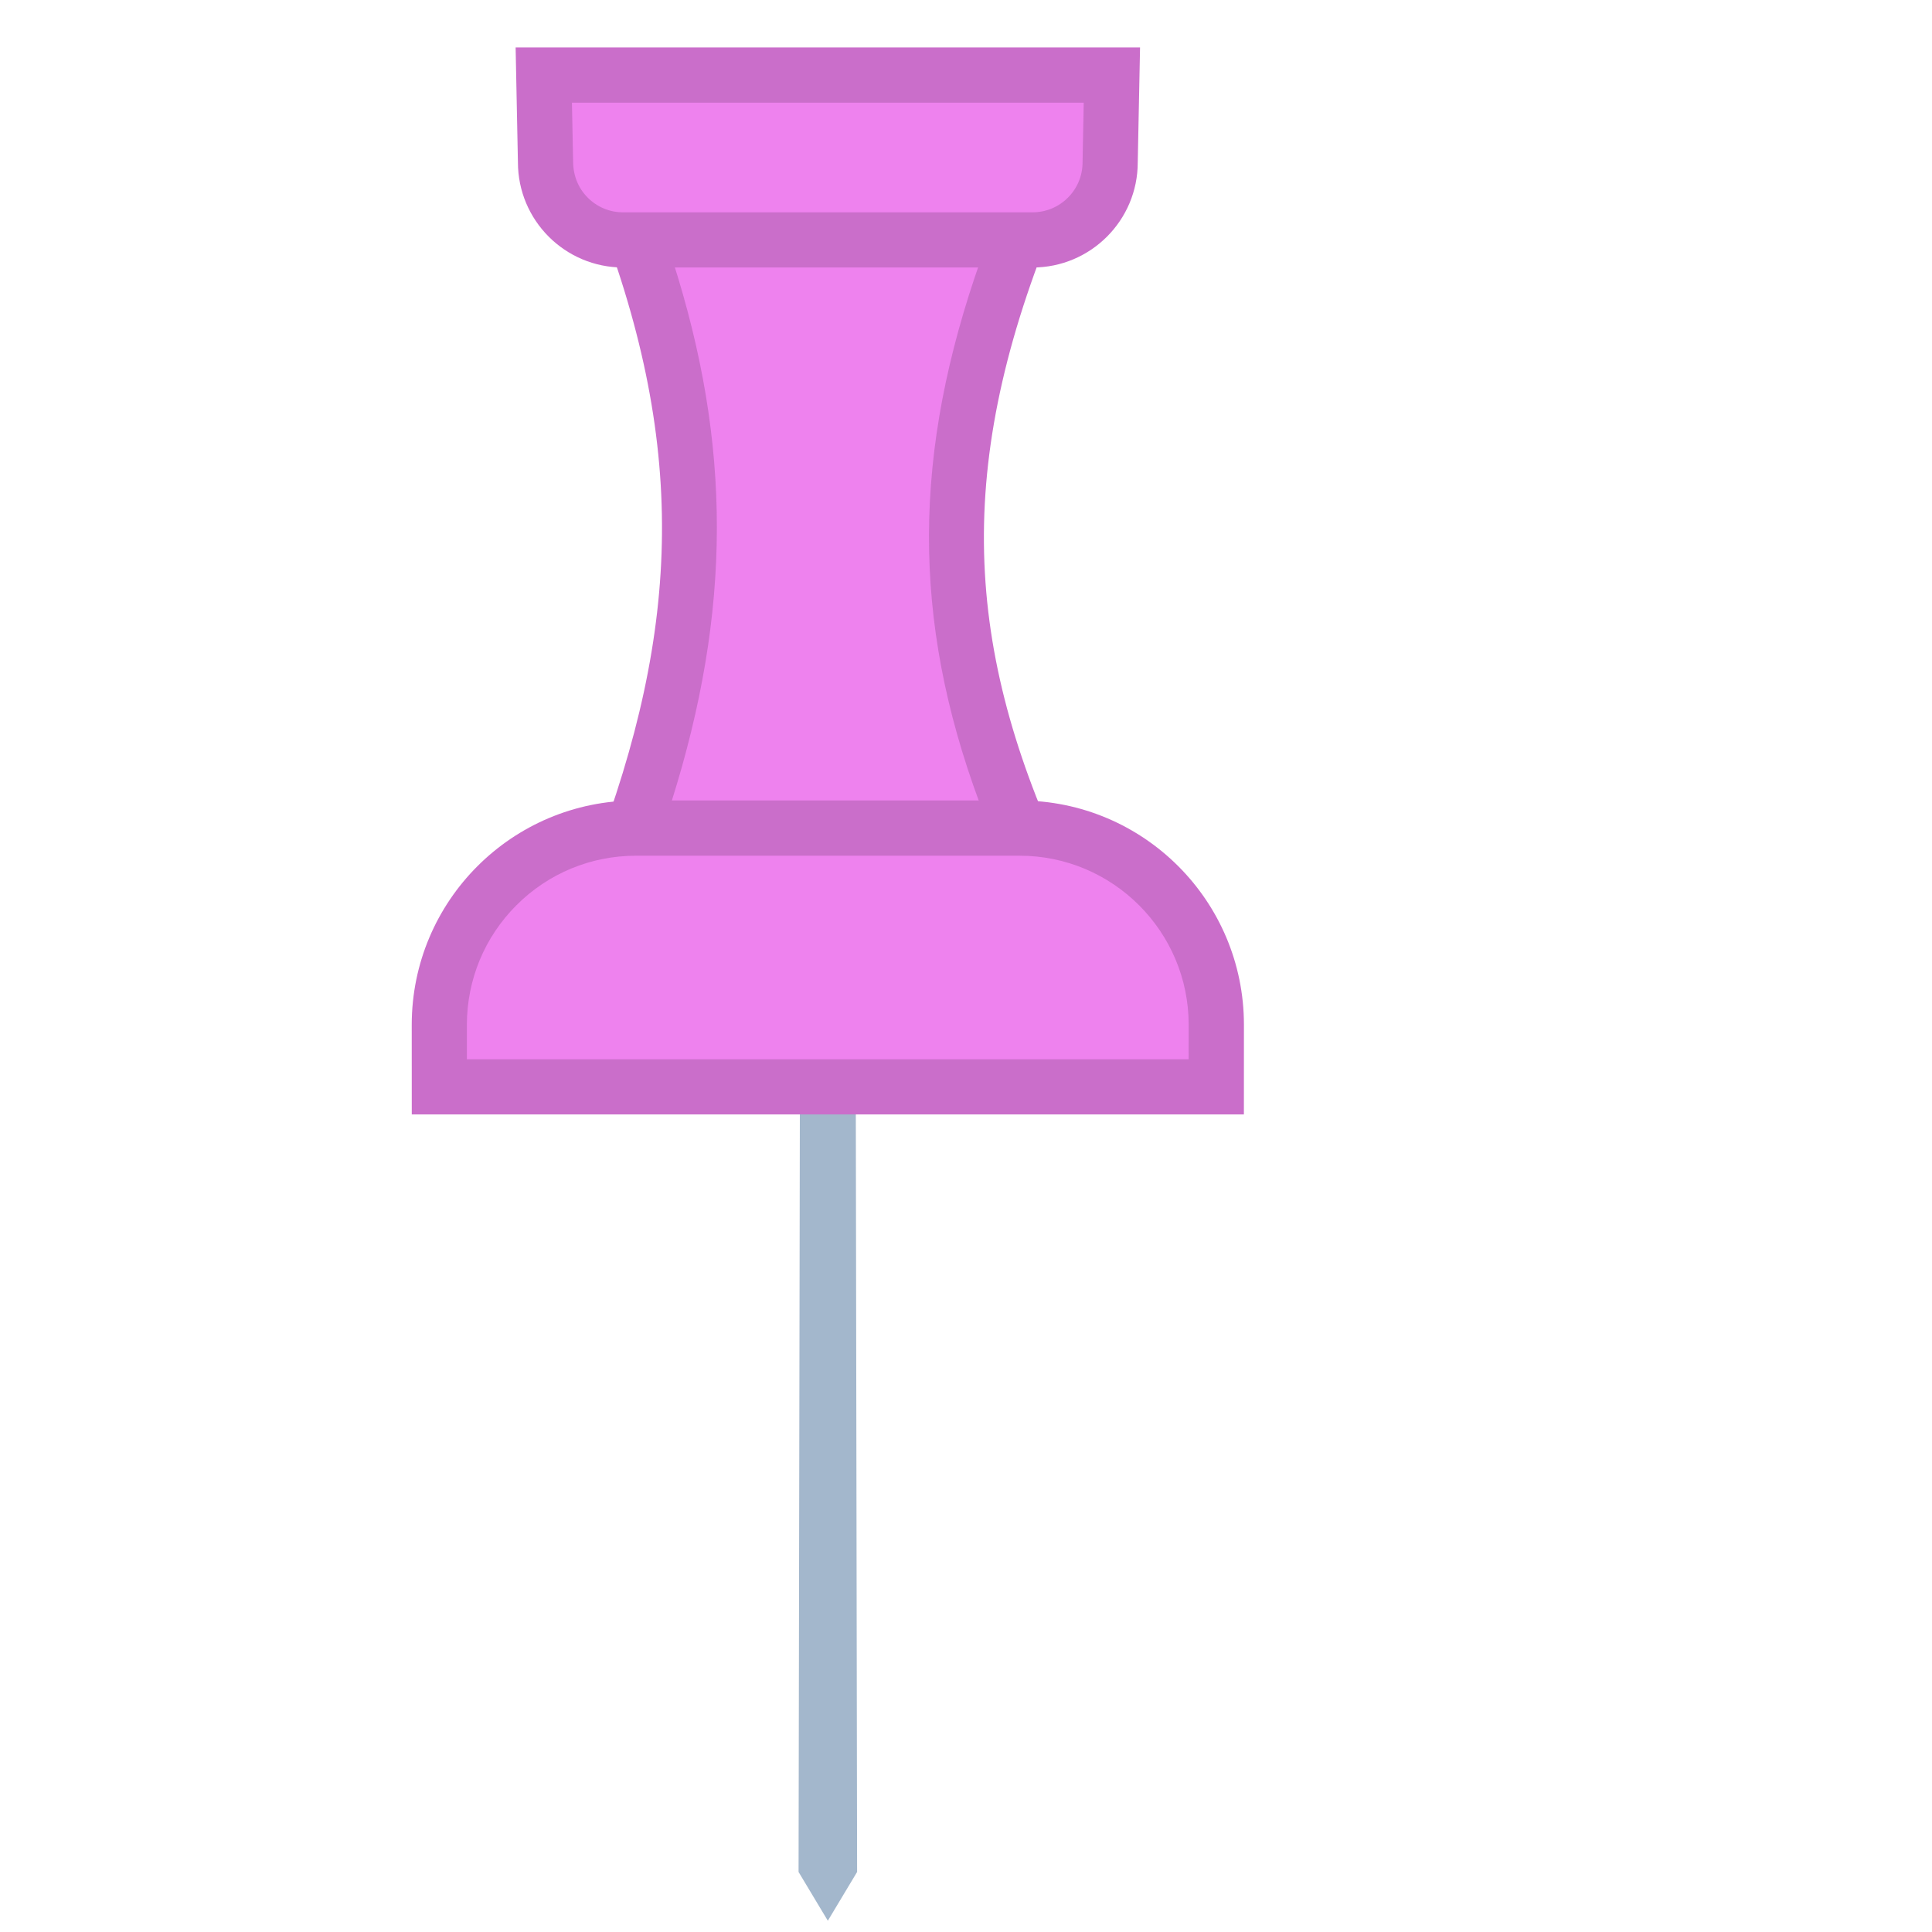 <svg height="30" viewBox="0 0 35 35" width="30" xmlns="http://www.w3.org/2000/svg">
  <g transform="matrix(.707 -.707 .707 .707 -6.213 15)">
    <path d="m2 28.75-1 .25.25-1 12.396-12.354.708.708z" fill="#a3b7cc"/>
    <path d="m12.484 12.527c3.735-1.797 5.965-4.023 7.674-7.662l4.961 4.961c-3.917 1.705-6.152 3.93-7.682 7.654z"
          fill="#ee82ee"/>
    <path
      d="m20.298 5.713 3.958 3.958c-3.37 1.606-5.508 3.727-6.984 6.938l-3.945-3.945c3.228-1.68 5.358-3.804 6.971-6.951m-.298-1.713c-1.848 4.268-4.305 6.552-8.375 8.375l6 6c1.502-4.07 3.761-6.527 8.375-8.375z"
      fill="#ca6eca"/>
    <path
      d="m26.152 10.5c-.376 0-.729-.146-.996-.413l-5.244-5.244c-.266-.265-.412-.619-.412-.994s.146-.729.413-.995l1.095-1.139 7.278 7.278-1.132 1.088c-.273.273-.627.419-1.002.419z"
      fill="#ee82ee"/>
    <path
      d="m21.014 2.429 6.557 6.557-.779.749c-.171.171-.398.265-.64.265s-.47-.094-.642-.266l-5.244-5.244c-.172-.171-.266-.399-.266-.641s.094-.47.28-.656zm-.014-1.429-1.441 1.5c-.745.745-.745 1.952 0 2.697l5.244 5.244c.372.373.861.559 1.349.559s.976-.186 1.348-.559l1.5-1.441z"
      fill="#ca6eca"/>
    <path
      d="m6.707 13.339.795-.795c.673-.673 1.568-1.043 2.52-1.043.951 0 1.846.371 2.519 1.043l4.916 4.917c1.388 1.389 1.388 3.649 0 5.038l-.796.795z"
      fill="#ee82ee"/>
    <path
      d="m10.021 12c.818 0 1.587.319 2.166.897l4.916 4.916c1.193 1.194 1.193 3.137 0 4.33l-.443.442-9.247-9.247.442-.442c.579-.577 1.349-.896 2.166-.896m0-1c-1.04 0-2.079.397-2.873 1.19l-1.148 1.149 10.661 10.661 1.15-1.149c1.586-1.587 1.586-4.158 0-5.745l-4.916-4.916c-.794-.793-1.834-1.19-2.874-1.19z"
      fill="#ca6eca"/>
  </g>
</svg>
